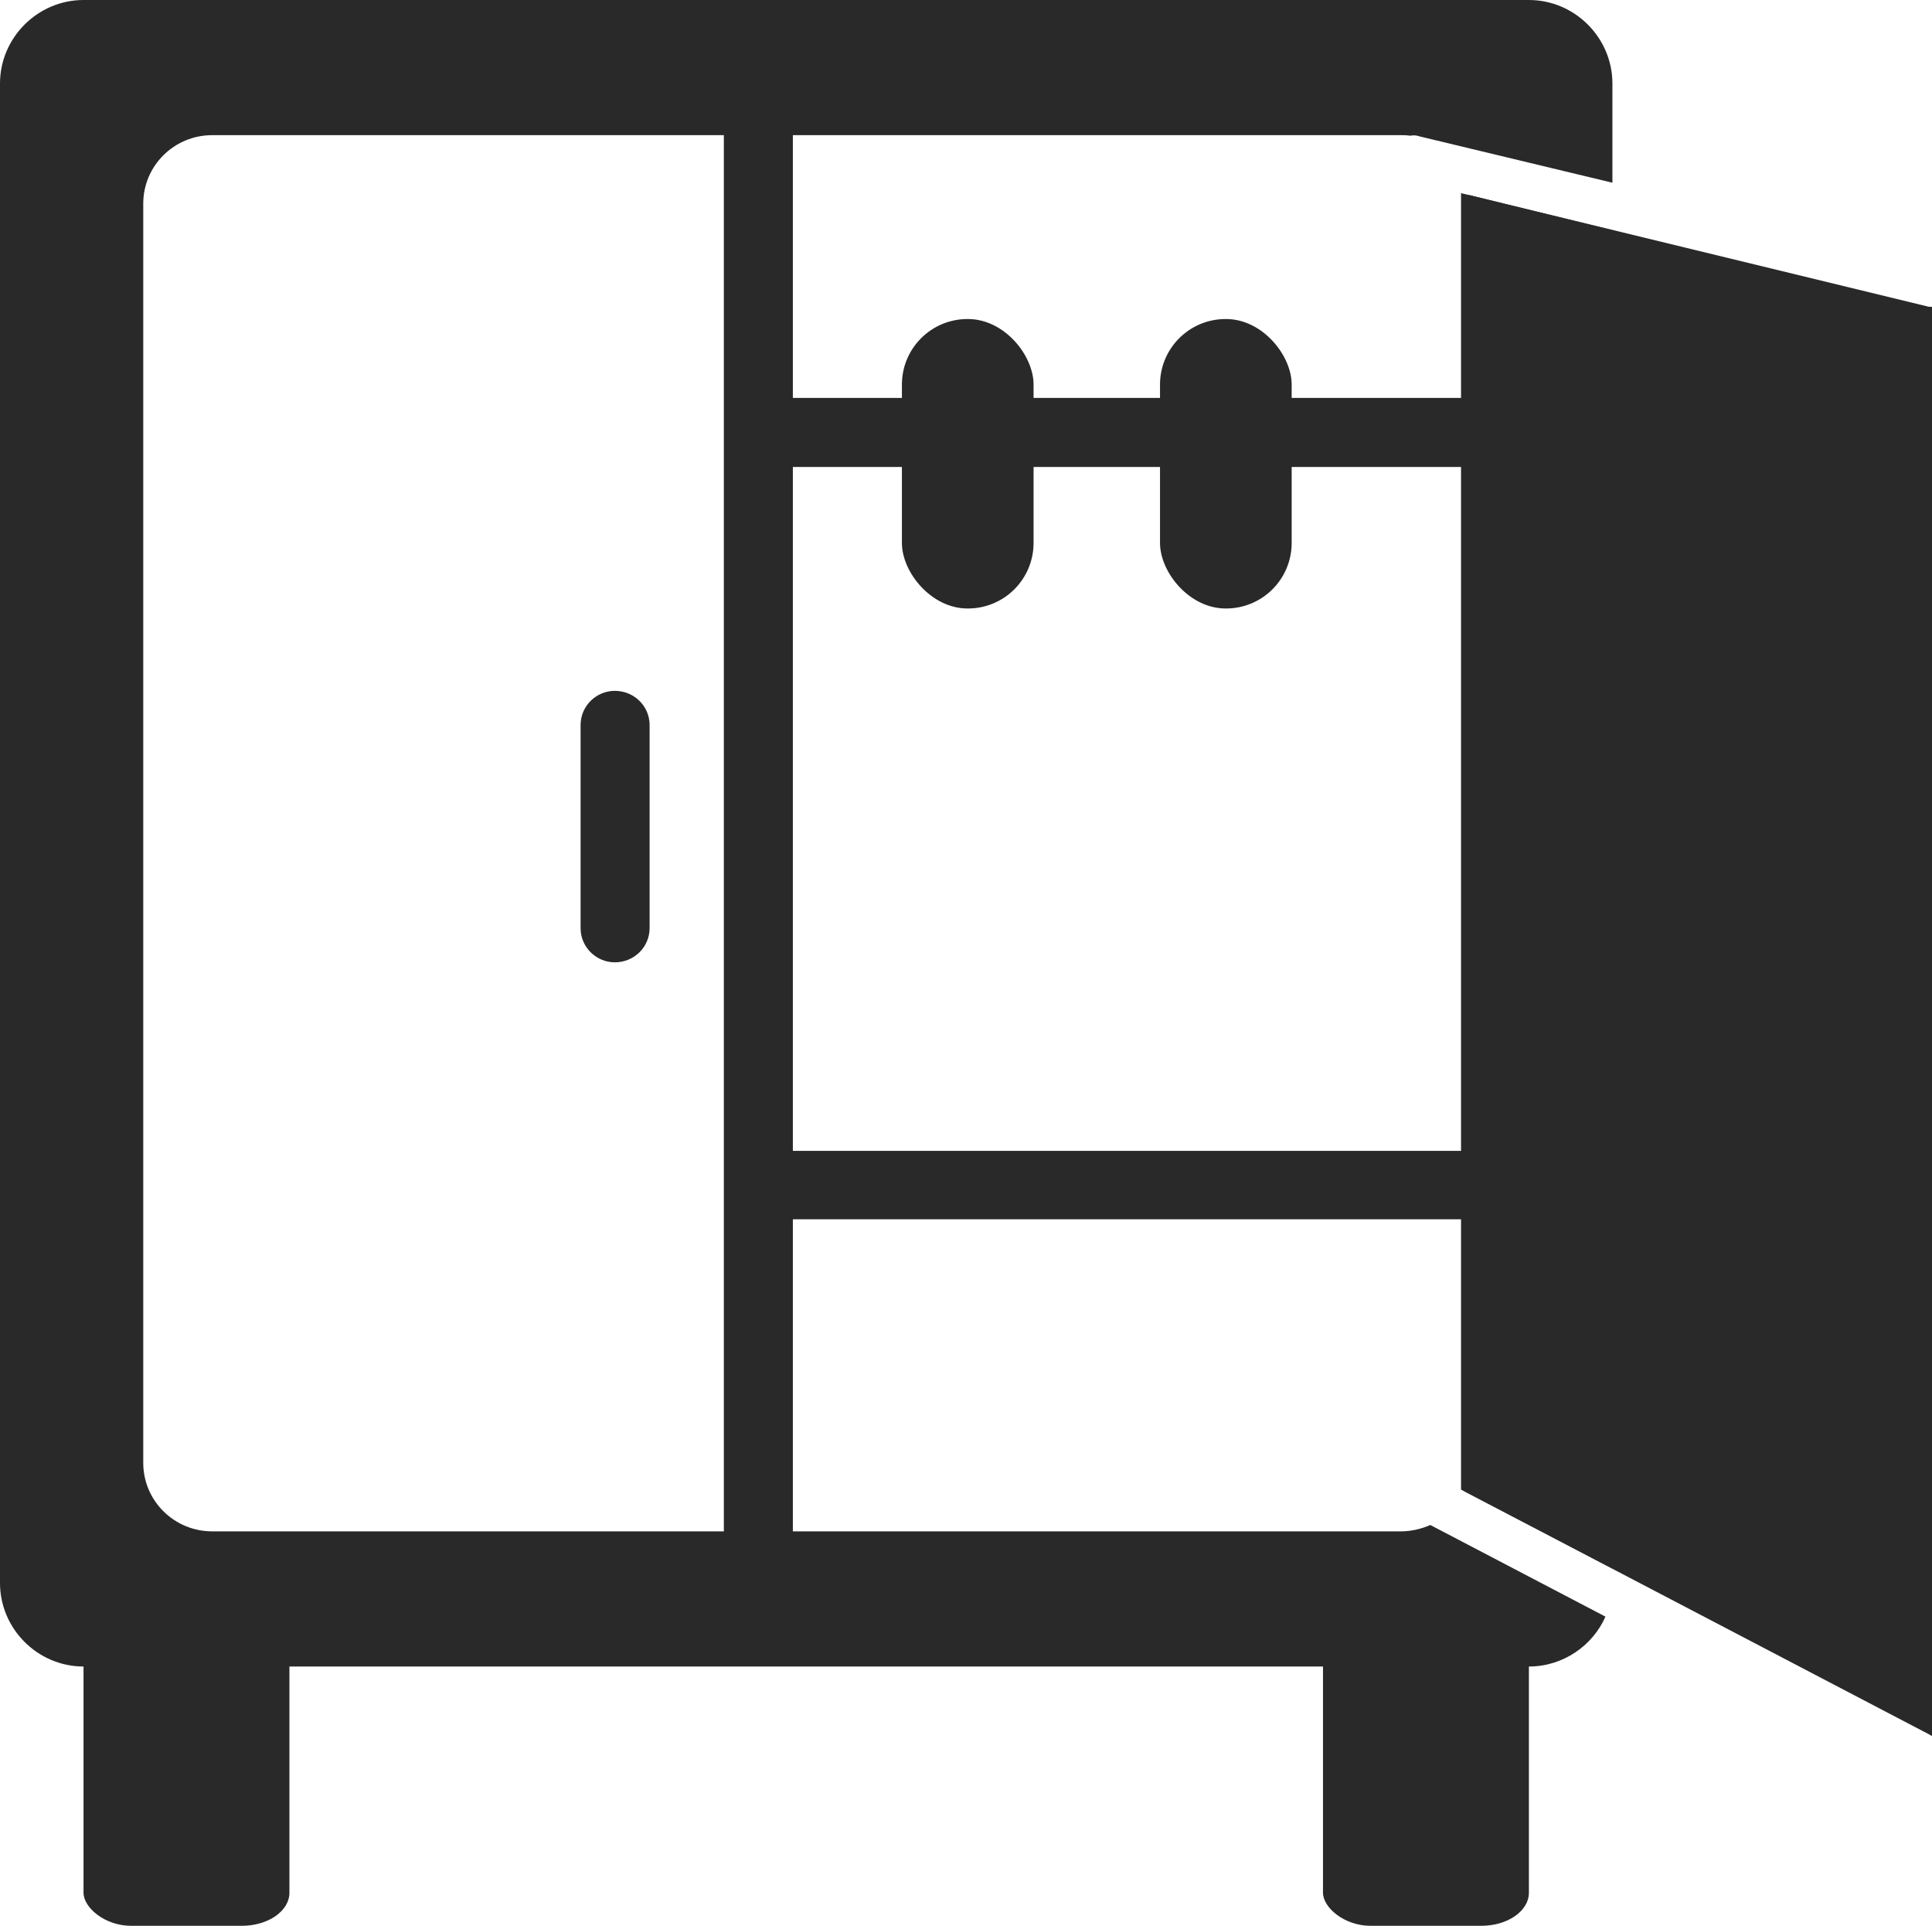 <?xml version="1.0" encoding="UTF-8"?>
<!DOCTYPE svg PUBLIC "-//W3C//DTD SVG 1.1//EN" "http://www.w3.org/Graphics/SVG/1.1/DTD/svg11.dtd">
<!-- Creator: CorelDRAW X8 -->
<svg xmlns="http://www.w3.org/2000/svg" xml:space="preserve" width="6.058mm" height="6.038mm" version="1.1" style="shape-rendering:geometricPrecision; text-rendering:geometricPrecision; image-rendering:optimizeQuality; fill-rule:evenodd; clip-rule:evenodd"
viewBox="0 0 3331 3320"
 xmlns:xlink="http://www.w3.org/1999/xlink">
 <defs>
  <style type="text/css">
   <![CDATA[
    .fil0 {fill:#292929}
   ]]>
  </style>
 </defs>
 <g id="Слой_x0020_1">
  <g id="_2536231254064">
   <path class="fil0" d="M144 0l2492 0c79,0 144,65 144,144l0 171 -333 -80c-5,-2 -11,-2 -16,-1 -5,-1 -11,-1 -16,-1l-1048 0 0 453 1166 0 0 -335c0,-5 0,-10 -1,-15l248 61 0 2307 -257 -134c6,-15 10,-31 10,-48l0 -420 -1166 0 0 538 1048 0c18,0 35,-4 51,-11l302 158c-22,50 -73,86 -132,86l-2492 0c-79,0 -144,-65 -144,-144l0 -2585c0,-79 65,-144 144,-144zm2389 805l-1166 0 0 1179 1166 0 0 -1179zm-1532 445c0,-33 27,-59 59,-59 33,0 60,26 60,59l0 350c0,33 -27,59 -60,59 -32,0 -59,-26 -59,-59l0 -350zm247 1390l0 -596 0 -3 0 -1294 0 -2 0 -1 0 -511 -882 0c-66,0 -119,53 -119,118l0 2171c0,65 53,118 119,118l882 0z"/>
   <rect class="fil0" x="144" y="2774" width="355" height="546" rx="82" ry="57"/>
   <rect class="fil0" x="2281" y="2774" width="355" height="546" rx="82" ry="57"/>
   <rect class="fil0" x="1555" y="550" width="227" height="499" rx="113" ry="113"/>
   <rect class="fil0" x="2000" y="550" width="227" height="499" rx="113" ry="113"/>
   <path class="fil0" d="M3331 529l0 2464 -5 -3 -807 -422 0 -2235 803 195c3,1 6,1 9,1z"/>
  </g>
 </g>
</svg>

